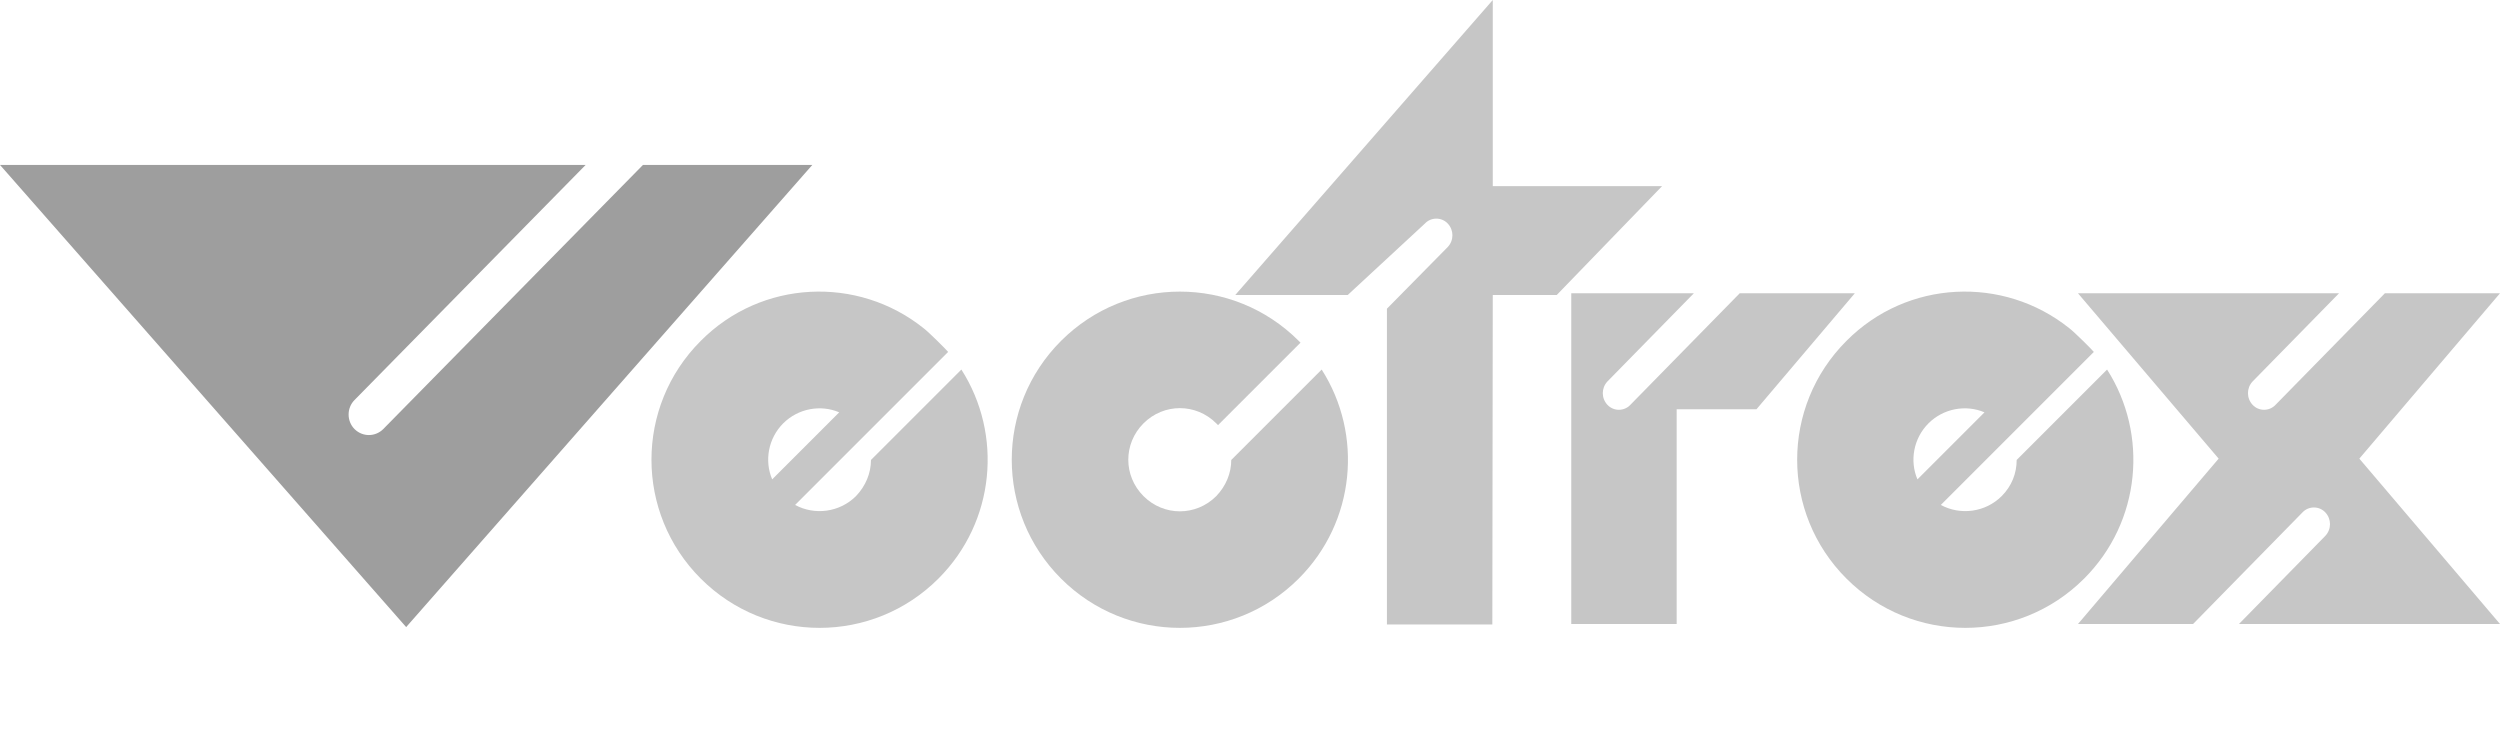 <?xml version="1.0" encoding="utf-8"?>
<!-- Generator: Adobe Illustrator 18.0.0, SVG Export Plug-In . SVG Version: 6.00 Build 0)  -->
<!DOCTYPE svg PUBLIC "-//W3C//DTD SVG 1.1//EN" "http://www.w3.org/Graphics/SVG/1.1/DTD/svg11.dtd">
<svg version="1.1" id="Ebene_1" xmlns="http://www.w3.org/2000/svg" xmlns:xlink="http://www.w3.org/1999/xlink" x="0px" y="0px"
	 viewBox="0 0 566.9 170.1" enable-background="new 0 0 566.9 170.1" xml:space="preserve">
<path fill="#C6C6C6" d="M240.6,77.3c-14.9,14.9-14.9,39,0,53.9c14.9,14.9,39,14.9,53.9,0c12.9-12.9,14.6-32.7,5.2-47.4l-20.5,20.5
	c0,3-1.2,5.9-3.4,8.2c-4.6,4.6-11.9,4.6-16.5,0c-4.6-4.6-4.6-11.9,0-16.5c4.6-4.6,11.9-4.6,16.5,0l0.4,0.4l18.7-18.7l-0.4-0.4
	C279.6,62.4,255.5,62.4,240.6,77.3z"/>
<path fill="#9e9e9e" d="M92.1,142.2l92.1-104.8h-38.4L86.9,97.3c-1.8,1.8-4.7,1.8-6.5,0c-1.8-1.8-1.8-4.8,0-6.6l52.4-53.3H0
	L92.1,142.2z"/>
<path fill="#C6C6C6" d="M503.1,104l-31.9,37.5h26.1l24.8-25.3c1.4-1.5,3.8-1.5,5.2,0c1.4,1.5,1.4,3.8,0,5.3l-19.6,20h59.2L535,104
	l31.9-37.5h-26.1L516,91.8c-1.4,1.5-3.8,1.5-5.2,0c-1.4-1.5-1.4-3.8,0-5.3l19.6-20h-59.2L503.1,104z"/>
<path fill="#C6C6C6" d="M356.3,66.5v75h23.9V92.8h18.1l22.3-26.3h-26.1l-24.8,25.3c-1.4,1.5-3.8,1.5-5.2,0c-1.4-1.5-1.4-3.8,0-5.3
	l19.6-20L356.3,66.5L356.3,66.5z"/>
<path fill="#C6C6C6" d="M338.5,66.9H353l23.9-24.7h-38.4V0l-58.4,66.9h25.5l17.5-16.2c1.4-1.5,3.8-1.5,5.2,0c1.4,1.5,1.4,3.8,0,5.3
	l-13.8,14v71.6h23.9L338.5,66.9L338.5,66.9z"/>
<path fill="#C6C6C6" d="M158.9,77.3c-14.9,14.9-14.9,39,0,53.9c14.9,14.9,39,14.9,53.9,0c12.9-12.9,14.6-32.7,5.2-47.4l-20.5,20.5
	c0,3-1.2,5.9-3.4,8.2c-3.7,3.7-9.4,4.4-13.8,2l34.7-34.7c-0.6-0.7-4.4-4.5-5.6-5.4C194.5,62.5,172.7,63.4,158.9,77.3z M175.1,108.7
	c-1.8-4.2-0.9-9.3,2.5-12.7s8.5-4.3,12.7-2.5L175.1,108.7z"/>
<path fill="#C6C6C6" d="M418.7,77.3c-14.9,14.9-14.9,39,0,53.9c14.9,14.9,39,14.9,53.9,0c12.9-12.9,14.6-32.7,5.2-47.4l-20.5,20.5
	c0,3-1.1,5.9-3.4,8.2c-3.7,3.7-9.4,4.4-13.8,2l34.7-34.7c-0.6-0.7-4.4-4.5-5.6-5.4C454.3,62.5,432.5,63.4,418.7,77.3z M434.8,108.7
	c-1.8-4.2-0.9-9.3,2.5-12.7s8.5-4.3,12.7-2.5L434.8,108.7z"/>
</svg>
